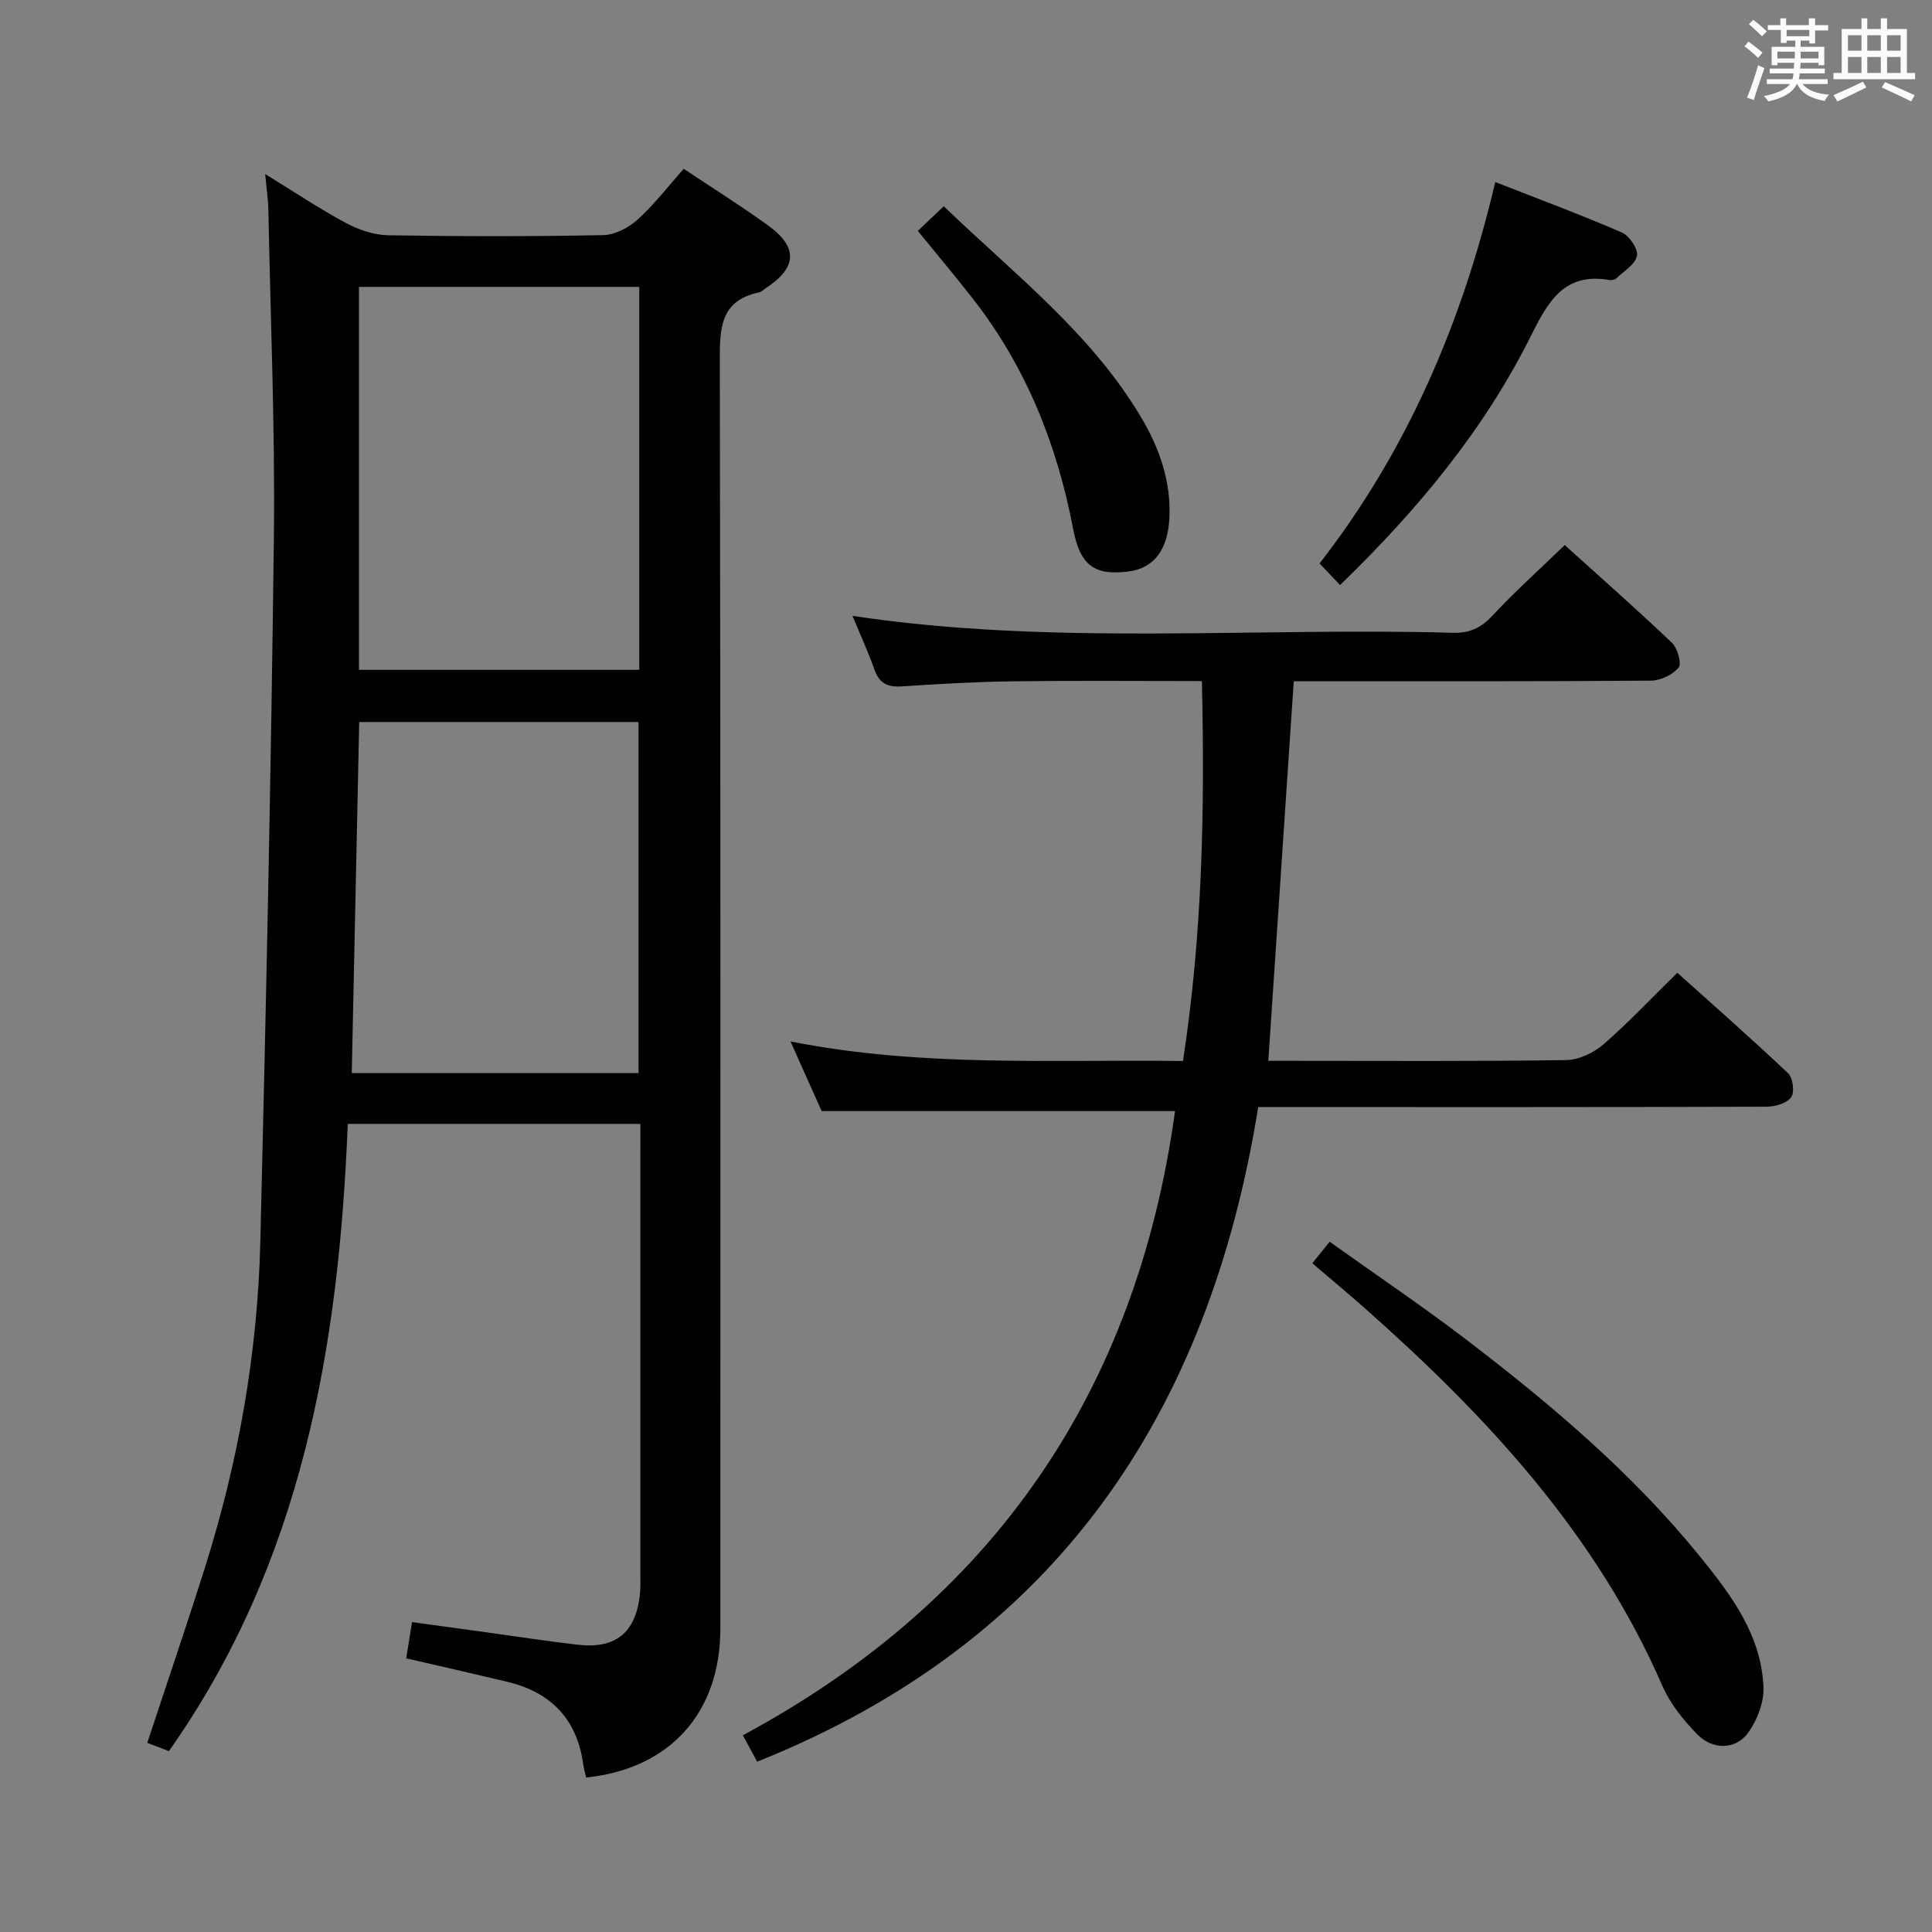 <svg enable-background="new 0 0 400 400" viewBox="0 0 400 400" xmlns="http://www.w3.org/2000/svg"><rect x="0" y="0" width="400" height="400" fill="#808080" stroke="none"/><g fill="#010100"><path d="m132.59 232.69c-20.51 0-40.26 0-60.59 0-1.84 46.28-9.47 90.76-37.03 129.86-1.46-.56-2.94-1.13-4.48-1.71 4.05-12.28 8.12-24.2 11.91-36.2 6.96-21.98 10.94-44.53 11.5-67.56 1.18-48.58 2.23-97.17 2.8-145.77.27-22.63-.7-45.27-1.14-67.91-.04-2.12-.37-4.24-.66-7.37 6.04 3.71 11.23 7.19 16.72 10.14 2.64 1.42 5.83 2.49 8.78 2.54 14.83.25 29.66.26 44.49-.03 2.43-.05 5.26-1.54 7.12-3.22 3.43-3.1 6.29-6.85 9.55-10.51 5.86 3.91 11.78 7.62 17.42 11.69 6.35 4.58 6.06 8.81-.57 13.12-.42.27-.81.68-1.27.78-8.09 1.71-8.12 7.49-8.11 14.23.17 87.48.13 174.96.11 262.44 0 17.4-10.42 29-27.78 30.81-.2-.89-.49-1.81-.61-2.74-1.28-9.36-6.69-14.93-15.75-17.09-6.91-1.65-13.83-3.22-20.9-4.85.38-2.37.74-4.63 1.21-7.5 5.41.74 10.75 1.48 16.1 2.21 6.09.84 12.16 1.79 18.26 2.48 7.82.88 11.94-2.52 12.81-10.34.16-1.48.1-2.99.1-4.49 0-28.99 0-57.99 0-86.98.01-1.83.01-3.64.01-6.03zm-.24-173.29c-19.67 0-38.87 0-58.03 0v79.28h58.03c0-26.53 0-52.75 0-79.28zm-59.52 162.77h59.37c0-24.5 0-48.57 0-72.68-19.48 0-38.57 0-57.83 0-.52 24.38-1.03 48.44-1.54 72.68z"/><path d="m248.84 141.01c-13.27 0-26.22-.12-39.17.05-7.64.1-15.29.54-22.92 1.05-2.9.19-4.66-.55-5.68-3.41-1.33-3.74-2.99-7.37-4.57-11.19 41.46 6.23 82.92 2.33 124.24 3.5 3.45.1 5.83-.95 8.2-3.49 4.64-4.98 9.72-9.55 15.02-14.67 7.28 6.57 14.87 13.26 22.19 20.23 1.16 1.11 2.07 4.3 1.39 5.13-1.23 1.5-3.74 2.69-5.73 2.71-22.99.18-45.98.12-68.97.12-1.66 0-3.32 0-4.98 0-1.75 26.15-3.49 52.09-5.27 78.59h4.69c18.99 0 37.99.13 56.98-.15 2.61-.04 5.67-1.49 7.7-3.24 5.15-4.46 9.83-9.46 15.31-14.84 7.58 6.81 15.4 13.67 22.95 20.82.99.94 1.37 3.93.63 4.95-.9 1.24-3.29 1.95-5.04 1.96-32.99.11-65.97.08-98.96.08-1.97 0-3.95 0-6.35 0-10.27 63.81-42.12 110.89-103.74 135.53-.96-1.77-1.79-3.32-2.96-5.47 51.84-27.89 81.49-71.21 89.48-129.23-24.07 0-48.1 0-73.16 0-1.72-3.85-3.91-8.73-6.46-14.42 27.27 5.4 54.04 3.69 81.26 4.05 4.04-26.18 4.53-52.14 3.92-78.66z"/><path d="m271.7 261.54c1.19-1.48 2.1-2.61 3.59-4.45 9.58 6.84 19.2 13.32 28.4 20.35 17.45 13.35 34.22 27.52 48.15 44.67 6.51 8.01 12.84 16.37 13.27 27.23.12 3.13-1.31 6.83-3.19 9.42-2.56 3.53-7.33 3.59-10.54.3-2.85-2.92-5.59-6.32-7.2-10.02-13.76-31.59-36.52-56-61.86-78.41-3.35-2.95-6.79-5.81-10.62-9.09z"/><path d="m277.45 121.13c-1.4-1.47-2.53-2.66-4.25-4.47 18.06-23.25 29.49-49.71 36.38-78.97 9.13 3.58 17.76 6.78 26.2 10.44 1.55.67 3.42 3.43 3.14 4.83-.35 1.78-2.71 3.18-4.28 4.67-.31.3-.97.42-1.43.34-9.33-1.61-12.68 4.42-16.23 11.53-9.73 19.55-23.54 36.13-39.53 51.63z"/><path d="m190.02 47.8c1.81-1.72 3.47-3.29 5.38-5.1 14.51 14 30.49 26.23 40.87 43.73 3.79 6.39 6.2 13.21 5.84 20.8-.32 6.63-3.21 10.44-8.52 11.1-6.82.85-9.94-1.1-11.39-8.74-3.32-17.43-9.68-33.45-20.6-47.52-3.58-4.6-7.34-9.05-11.58-14.27z"/></g><path d="m361.2 9.6.8-1c.9.7 1.9 1.4 2.9 2.3l-.9 1.1c-1-1-2-1.8-2.8-2.4zm.5 10.6c.9-2.1 1.6-4.3 2.3-6.7.4.2.8.4 1.3.6-.7 2.1-1.5 4.3-2.2 6.6zm.4-15.2.9-.9c1 .8 2 1.6 2.8 2.4l-1 1c-.9-.9-1.8-1.7-2.7-2.5zm12.5-1.2h1.2v1.4h2.7v1.1h-2.7v2.7h-1.2v-.6h-1.8v1.3h4.9v3.8h-1.2v-.5h-3.7c0 .4-.1.9-.1 1.2h5.1v1h-5.2c0 .5-.1.9-.2 1.2h6v1h-5.2c1.1 1.3 2.9 2 5.5 2.2-.4.4-.7.8-.9 1.3-2.9-.5-4.8-1.6-5.7-3.5h-.1c-.8 1.7-2.7 2.9-5.9 3.6-.2-.4-.6-.8-.9-1.1 2.8-.6 4.6-1.4 5.4-2.5h-4.8v-1h5.3c.1-.3.2-.7.2-1.2h-4.9v-1h5c0-.4 0-.8.1-1.2h-3.5v.5h-1.2v-3.8h4.9v-1.3h-1.8v.5h-1.2v-2.7h-2.7v-1h2.6v-1.4h1.2v1.4h4.7v-1.4zm-6.6 8.3h3.6c0-.4 0-.9 0-1.4h-3.6zm1.9-4.6h4.7v-1.3h-4.7zm6.6 3.2h-3.7v1.4h3.7z" fill="#fbfafc"/><path d="m385.3 3.8h1.3v2.2h2.8v-2.2h1.3v2.2h4.1v9.1h1.7v1.3h-16.9v-1.3h1.7v-9.1h4.1v-2.2zm.4 13.1.7 1.2c-1.8.9-3.8 1.9-6 2.9-.2-.4-.5-.8-.8-1.3 2.3-1 4.3-1.9 6.1-2.8zm-3.1-6.4h2.8v-3.2h-2.8zm0 4.6h2.8v-3.3h-2.8zm4-4.6h2.8v-3.2h-2.8zm0 4.6h2.8v-3.3h-2.8zm3.7 1.9c2.1.9 4.1 1.8 6.1 2.7l-.7 1.3c-2.2-1.1-4.2-2-6.1-2.9zm3.2-9.7h-2.8v3.2h2.8zm-2.8 7.8h2.8v-3.3h-2.8z" fill="#fbfafc"/></svg>